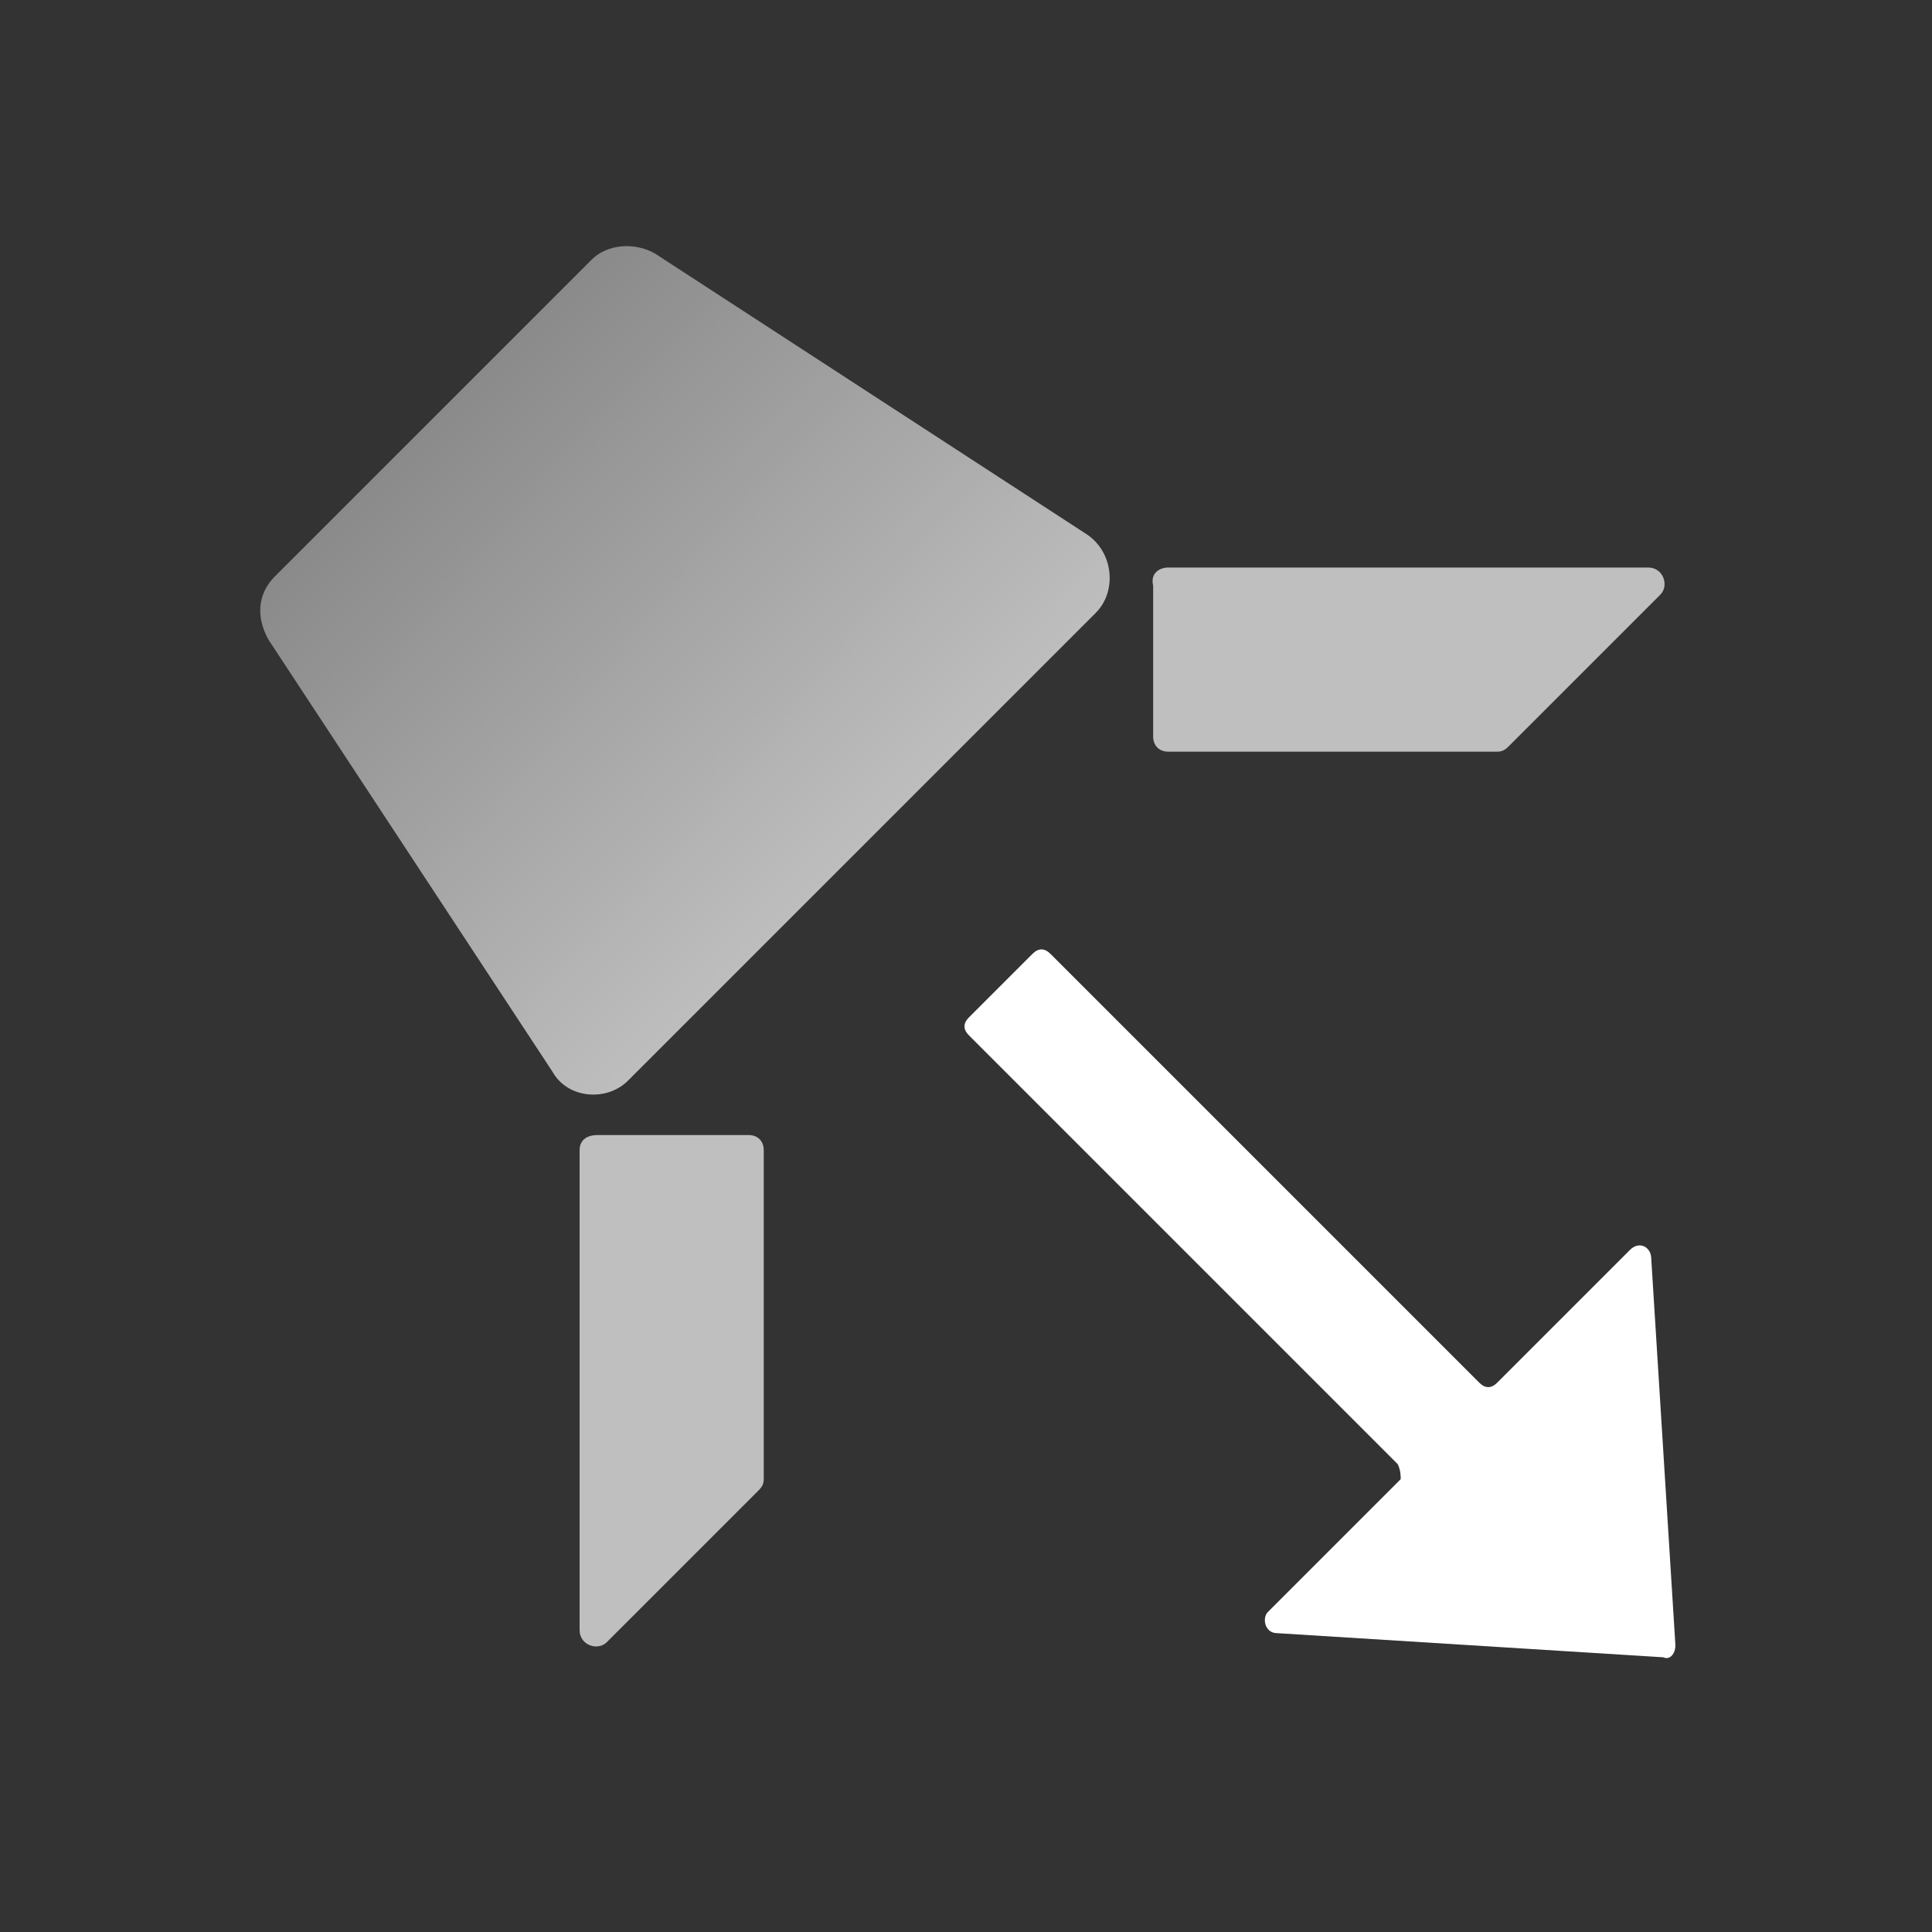 <?xml version="1.0" encoding="utf-8"?>
<!-- Generator: Adobe Illustrator 24.2.3, SVG Export Plug-In . SVG Version: 6.00 Build 0)  -->
<svg version="1.1" id="Layer_1" xmlns="http://www.w3.org/2000/svg" xmlns:xlink="http://www.w3.org/1999/xlink" x="0px" y="0px"
	 viewBox="0 0 64 64" style="enable-background:new 0 0 64 64;" xml:space="preserve">
<rect x="0" y="0" width="64" height="64" fill="#333333" stroke="none"/>
<style type="text/css">
	.st0{fill:none;}
	.st1{fill:url(#SVGID_1_);}
	.st2{fill:#FFFFFF;}
	.st3{fill:#BFBFBF;}
</style>
<g id="SpotLight_x5F_64">
	<g>
		<rect class="st0" width="64" height="64"/>
		
			<linearGradient id="SVGID_1_" gradientUnits="userSpaceOnUse" x1="28.904" y1="218.36" x2="11.551" y2="201.11" gradientTransform="matrix(1 0 0 1 0 -190)">
			<stop  offset="0" style="stop-color:#BFBFBF"/>
			<stop  offset="1" style="stop-color:#808080"/>
		</linearGradient>
		<path class="st1" d="M20.8,35.8l15.5-15.5c0.7-0.7,0.6-2-0.3-2.6L21.7,8.4C21,8,20.1,8.1,19.6,8.6L9.1,19.1
			c-0.6,0.6-0.6,1.4-0.2,2.1l9.4,14.3C18.8,36.4,20.1,36.5,20.8,35.8z"/>
		<path class="st2" d="M46.3,48.5L32.1,34.3c-0.2-0.2-0.2-0.4,0-0.6l2.1-2.1c0.2-0.2,0.4-0.2,0.6,0L49,45.8c0.2,0.2,0.4,0.2,0.6,0
			l4.4-4.4c0.3-0.3,0.7-0.1,0.7,0.3l0.8,12.8c0,0.3-0.2,0.5-0.4,0.4l-12.8-0.8c-0.4,0-0.5-0.5-0.3-0.7l4.4-4.4
			C46.4,48.9,46.4,48.7,46.3,48.5z"/>
		<path class="st3" d="M38.7,18.8h15.9c0.5,0,0.7,0.6,0.4,0.9l-5,5c-0.1,0.1-0.2,0.2-0.4,0.2H38.7c-0.3,0-0.5-0.2-0.5-0.5v-5
			C38.1,19,38.4,18.8,38.7,18.8z"/>
		<path class="st3" d="M19.2,38.1V54c0,0.5,0.6,0.7,0.9,0.4l5-5c0.1-0.1,0.2-0.2,0.2-0.4V38.1c0-0.3-0.2-0.5-0.5-0.5h-5
			C19.4,37.6,19.2,37.8,19.2,38.1z"/>
	</g>
</g>
</svg>
